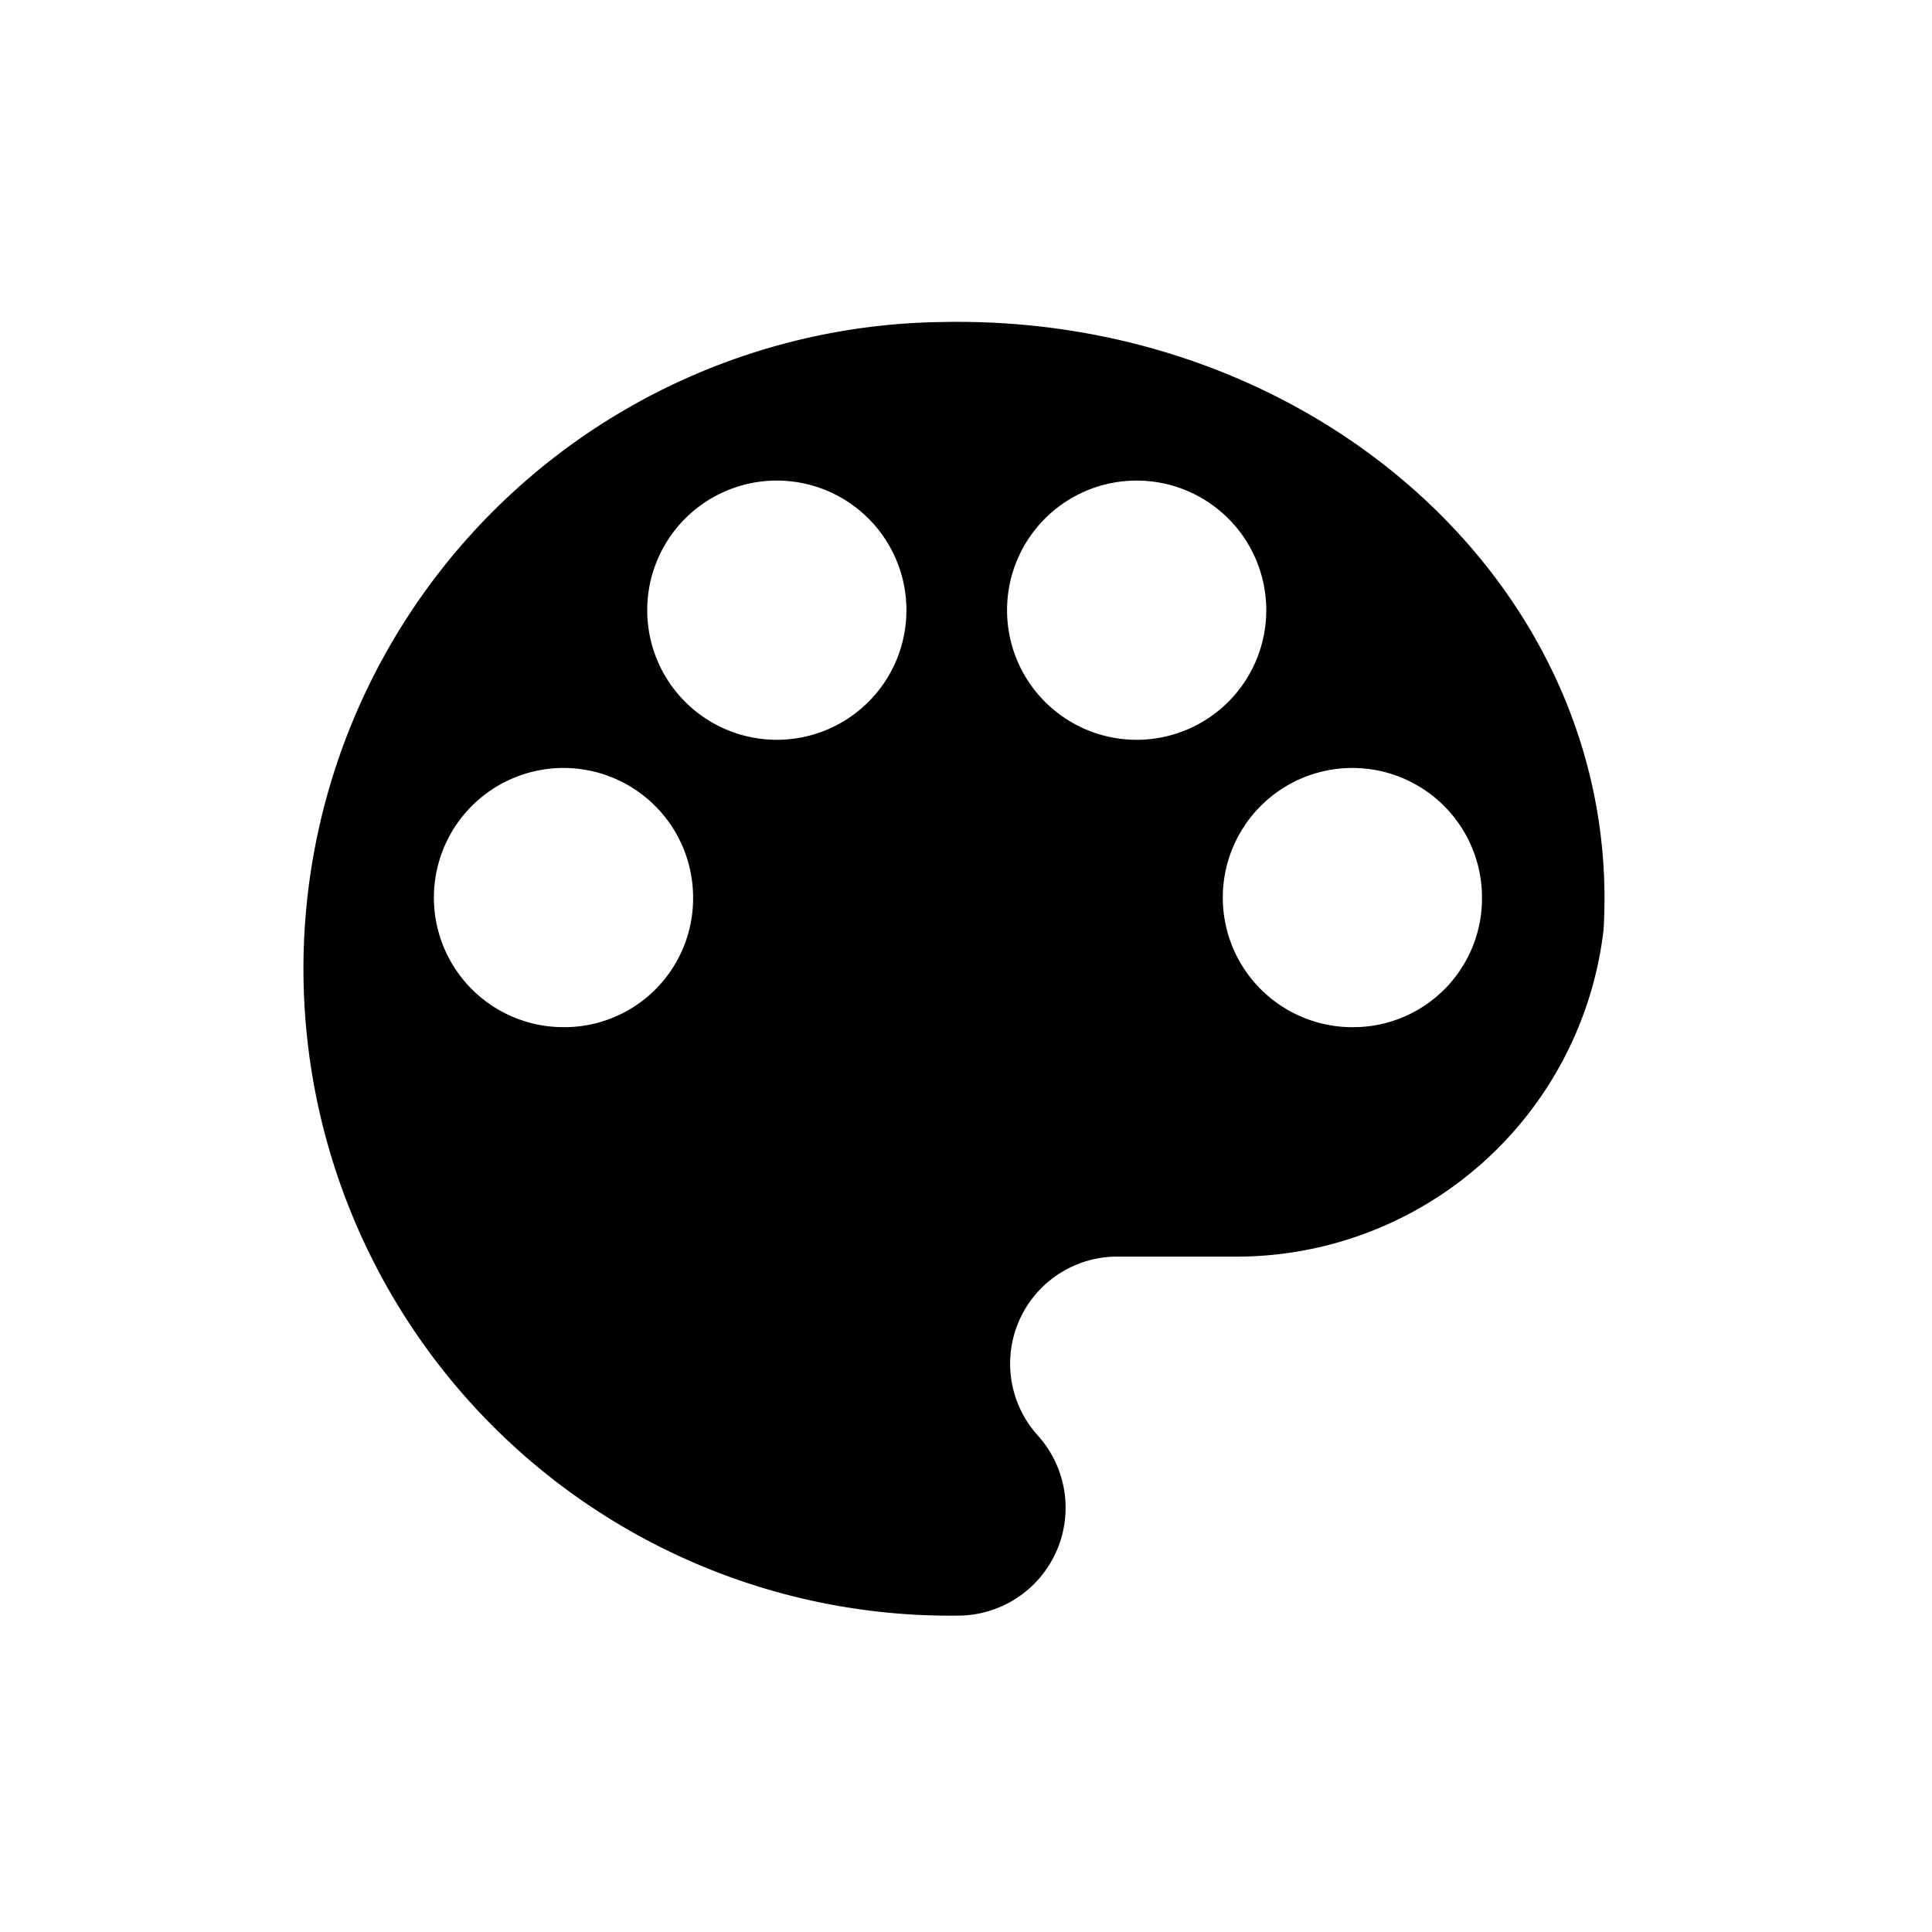 <svg xmlns="http://www.w3.org/2000/svg" xmlns:xlink="http://www.w3.org/1999/xlink" viewBox="0 0 24 24">
  <title>art</title>
  <path d="M11.72,4a8,8,0,0,0,.17,16.07,1.34,1.34,0,0,0,1-2.24,1.33,1.33,0,0,1,1-2.22h1.5a4.59,4.59,0,0,0,4.53-4.06C20.17,7.36,16.38,3.91,11.72,4ZM7,12.76a1.61,1.61,0,1,1,1.61-1.61A1.6,1.6,0,0,1,7,12.76ZM9.65,9.19a1.61,1.61,0,1,1,1.61-1.61A1.61,1.61,0,0,1,9.65,9.19Zm2.86-1.61a1.61,1.61,0,1,1,1.61,1.61A1.61,1.61,0,0,1,12.51,7.58Zm4.29,5.18a1.61,1.61,0,1,1,1.61-1.61A1.6,1.6,0,0,1,16.79,12.76Z"
  />
</svg>
